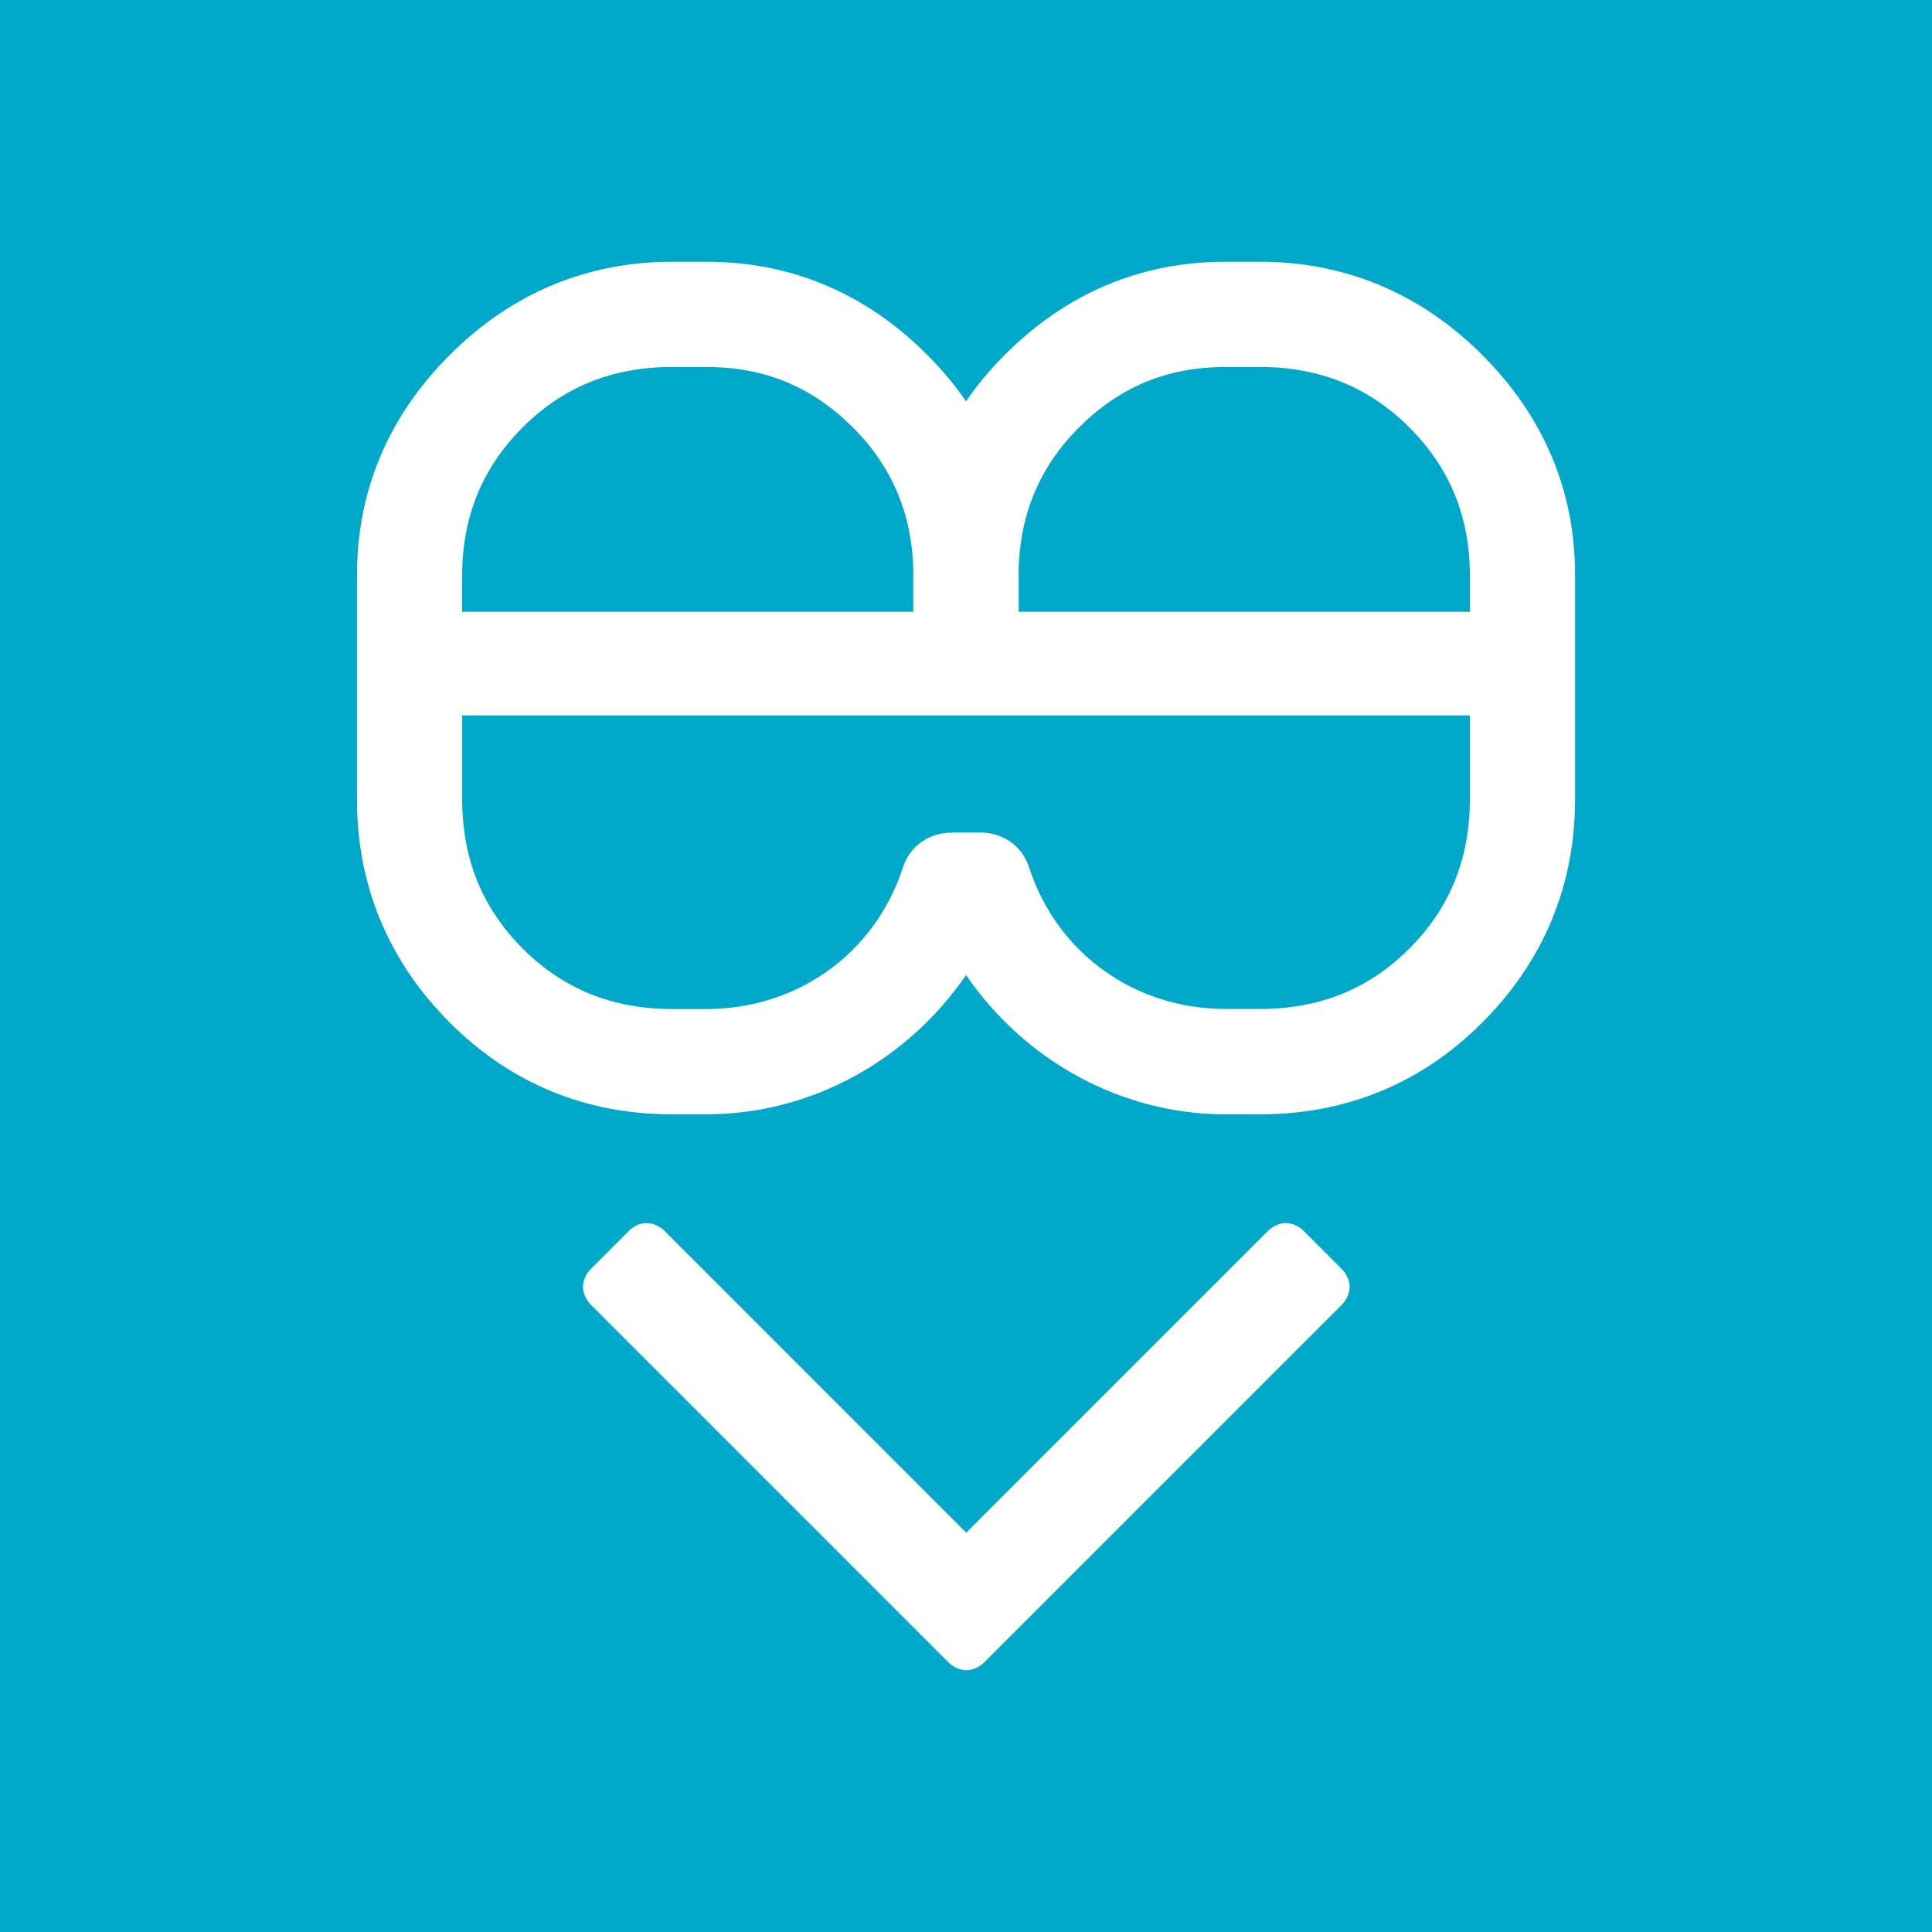 <?xml version="1.0" encoding="utf-8"?>
<!-- Generator: Adobe Illustrator 16.0.0, SVG Export Plug-In . SVG Version: 6.00 Build 0)  -->
<!DOCTYPE svg PUBLIC "-//W3C//DTD SVG 1.1//EN" "http://www.w3.org/Graphics/SVG/1.1/DTD/svg11.dtd">
<svg version="1.1" id="Layer_1" xmlns="http://www.w3.org/2000/svg" xmlns:xlink="http://www.w3.org/1999/xlink" x="0px" y="0px"
	 width="32px" height="32px" viewBox="0 0 32 32" enable-background="new 0 0 32 32" xml:space="preserve">
<rect fill="#00A9C9" width="32" height="32"/>
<g>
	<path fill="#FFFFFF" d="M24.547,5.876c-1.011-1.013-2.268-1.542-3.678-1.54h-0.57c-1.412-0.002-2.646,0.528-3.655,1.54
		C16.399,6.12,16.186,6.377,16,6.646c-0.185-0.269-0.399-0.526-0.644-0.77c-1.01-1.012-2.244-1.542-3.655-1.54h-0.57
		C9.72,4.334,8.464,4.862,7.453,5.876C6.44,6.885,5.911,8.12,5.913,9.531v3.707c-0.002,1.434,0.527,2.691,1.54,3.702
		c1.01,1.013,2.265,1.516,3.669,1.516h0.58c1.74,0,3.332-0.896,4.299-2.306c0.968,1.412,2.559,2.306,4.298,2.307l0.57-0.001
		c1.407,0.003,2.666-0.501,3.678-1.516c1.014-1.011,1.542-2.269,1.541-3.702V9.531C26.09,8.12,25.56,6.885,24.547,5.876z
		 M17.871,7.08c0.676-0.673,1.459-1,2.428-1.002h0.57c0.993,0.002,1.801,0.331,2.475,1.002c0.672,0.674,1,1.482,1.002,2.451v0.602
		h-7.473V9.531c0-0.018-0.002-0.036-0.002-0.054C16.886,8.533,17.213,7.741,17.871,7.08z M7.654,9.531
		c0.002-0.968,0.331-1.777,1.002-2.452c0.674-0.67,1.482-0.999,2.475-1.001h0.57c0.968,0.002,1.751,0.329,2.427,1.002
		c0.658,0.661,0.985,1.452,1,2.395c0,0.019-0.001,0.038-0.001,0.056v0.602H7.654V9.531z M15.788,13.792
		c-0.379-0.013-0.725,0.215-0.835,0.584c-0.47,1.428-1.754,2.335-3.251,2.337l-0.57,0c-0.993-0.002-1.801-0.331-2.475-1.002
		c-0.671-0.675-1-1.482-1.002-2.475v-1.387h8.371c0.001,0,0.002,0,0.002,0h8.318v1.387c-0.003,0.993-0.331,1.8-1.002,2.475
		c-0.674,0.671-1.481,1-2.475,1.001l-0.57,0c-1.498-0.002-2.781-0.91-3.252-2.337c-0.11-0.371-0.456-0.598-0.835-0.585H15.788z"/>
	<g>
		<path fill="#FFFFFF" d="M22.228,21.607l-5.93,5.93c-0.076,0.076-0.191,0.127-0.293,0.127s-0.216-0.051-0.292-0.127l-5.93-5.93
			c-0.076-0.076-0.127-0.191-0.127-0.293s0.051-0.216,0.127-0.292l0.636-0.637c0.076-0.076,0.178-0.127,0.292-0.127
			c0.102,0,0.216,0.051,0.293,0.127l5,5.001l5.001-5.001c0.076-0.076,0.19-0.127,0.293-0.127c0.102,0,0.216,0.051,0.293,0.127
			l0.636,0.637c0.076,0.076,0.127,0.19,0.127,0.292S22.304,21.531,22.228,21.607z"/>
	</g>
</g>
</svg>

